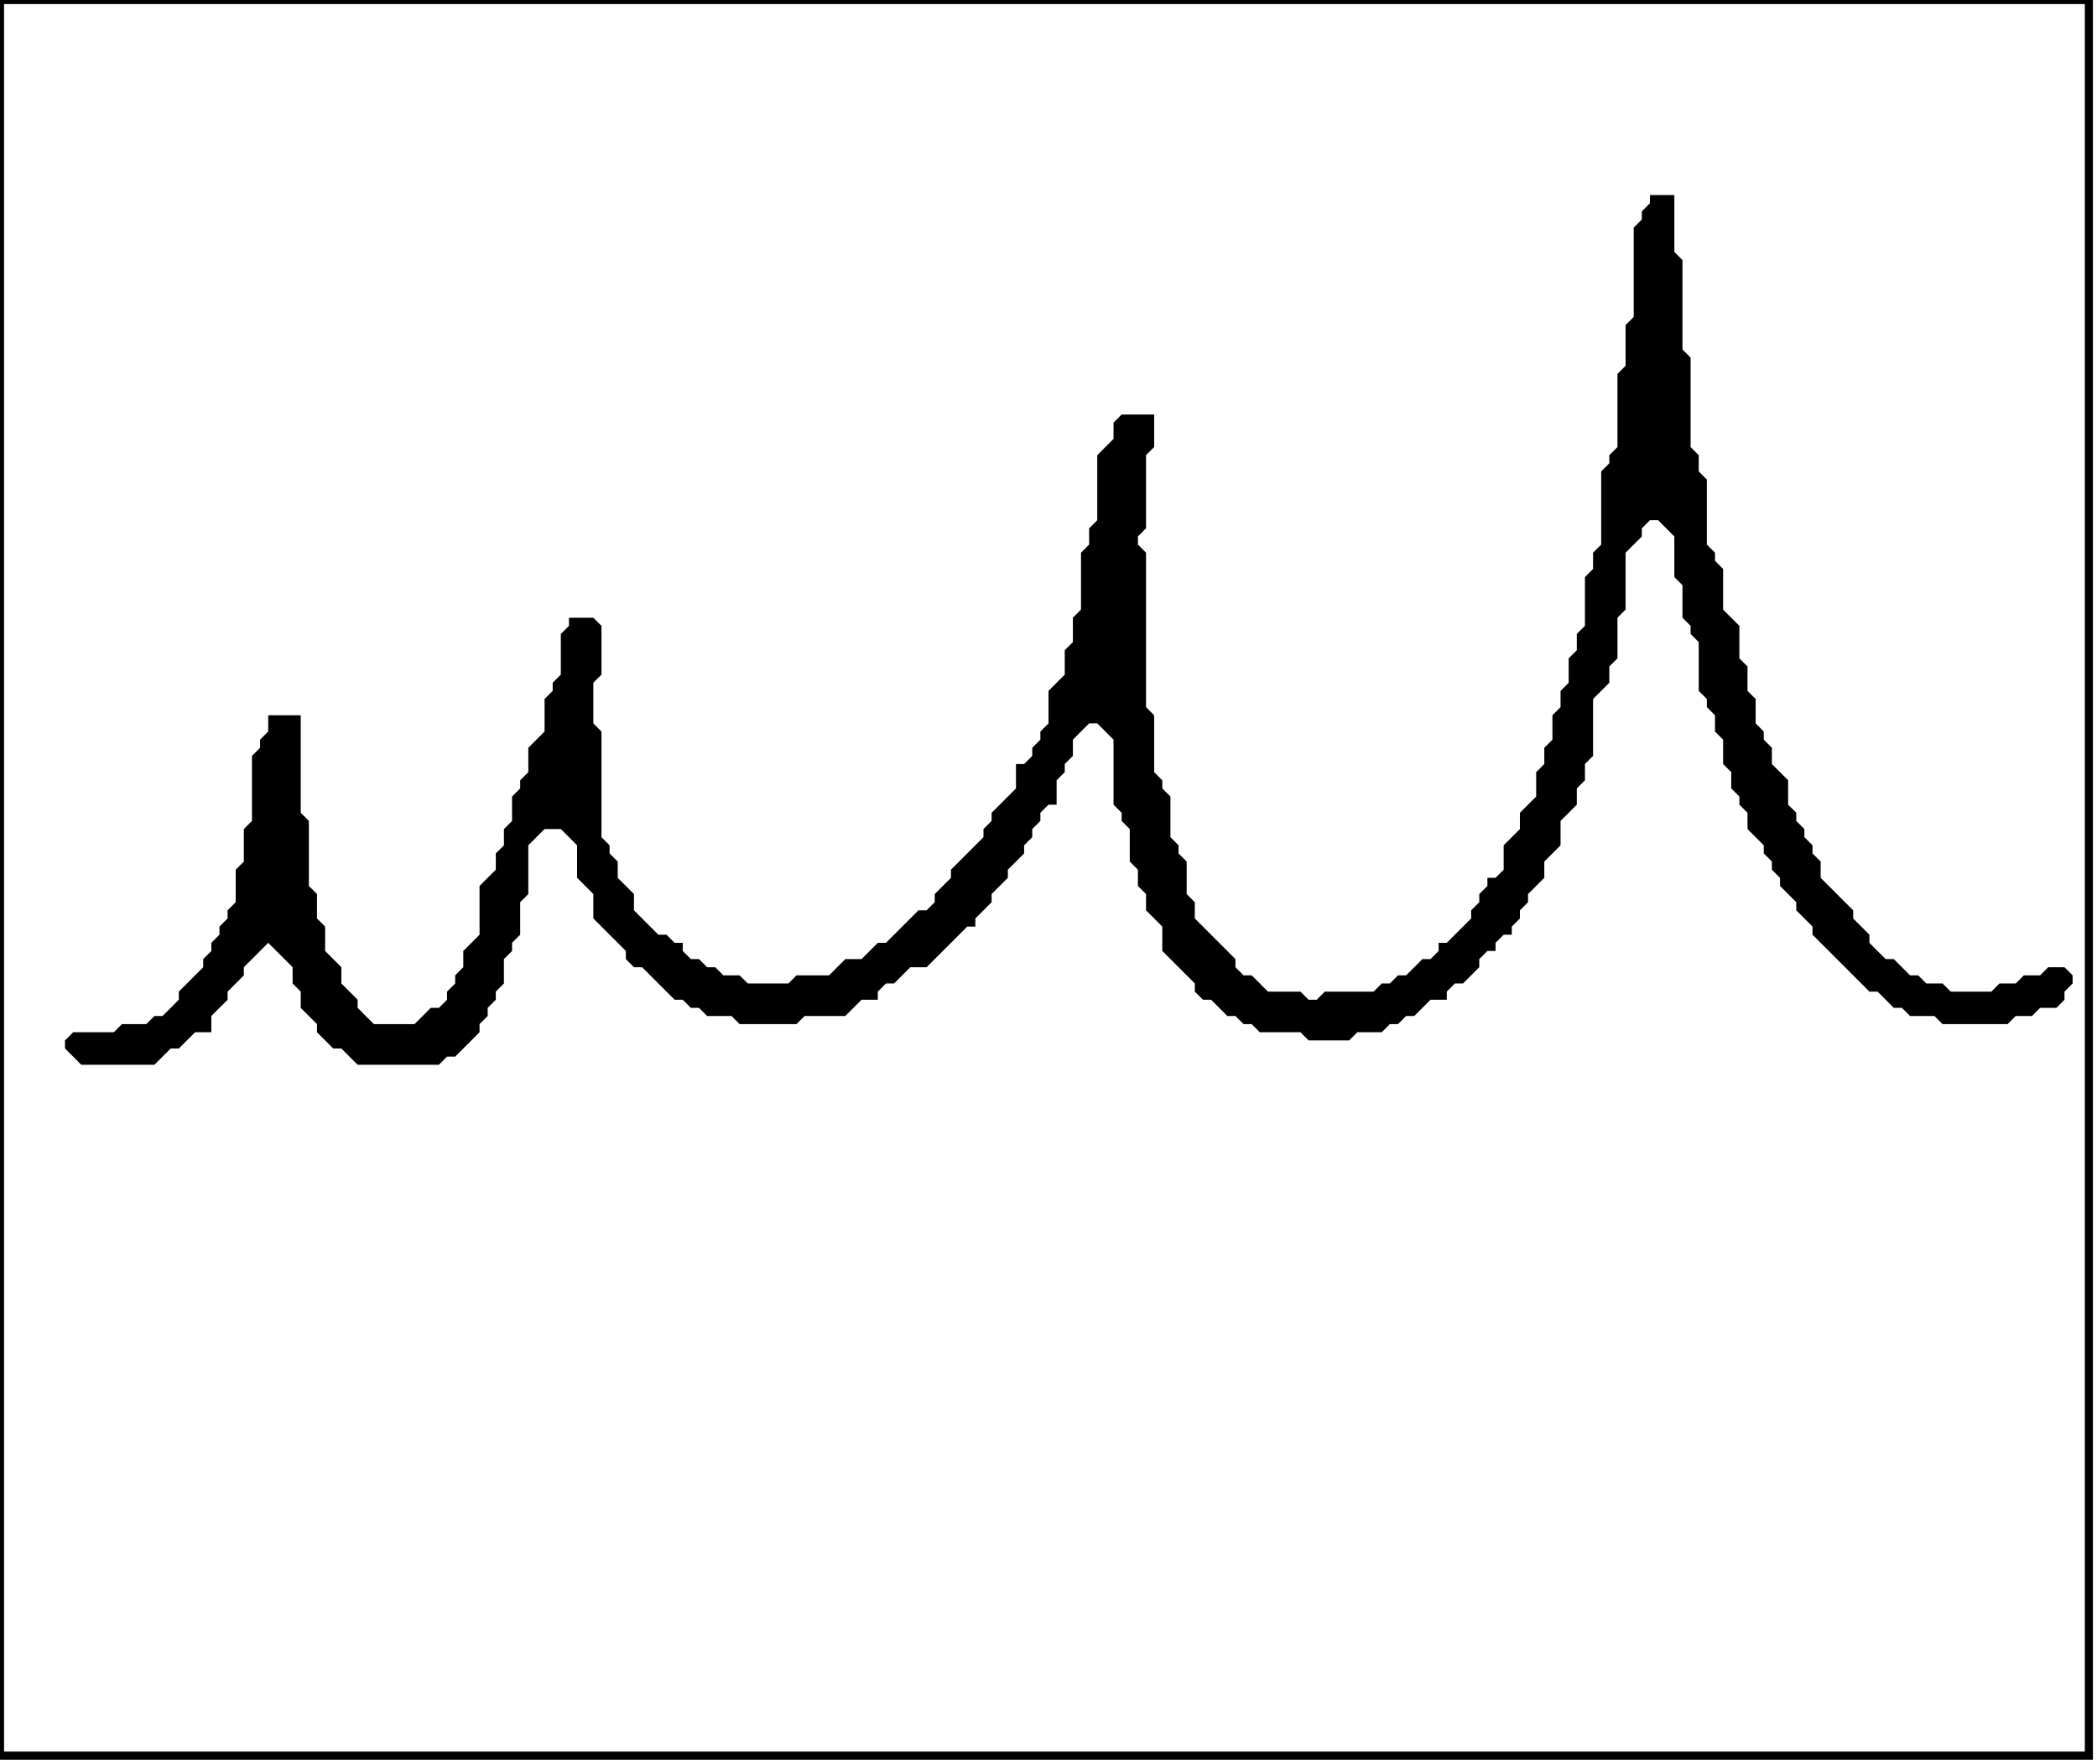 <?xml version='1.0' encoding='utf-8'?>
<svg width="258" height="217" xmlns="http://www.w3.org/2000/svg" viewBox="0 0 258 217"><rect width="258" height="217" fill="white" /><path d="M 203,24 L 203,25 L 202,26 L 202,27 L 201,28 L 201,39 L 200,40 L 200,45 L 199,46 L 199,55 L 198,56 L 198,57 L 197,58 L 197,67 L 196,68 L 196,70 L 195,71 L 195,77 L 194,78 L 194,80 L 193,81 L 193,84 L 192,85 L 192,87 L 191,88 L 191,91 L 190,92 L 190,94 L 189,95 L 189,98 L 187,100 L 187,102 L 185,104 L 185,107 L 184,108 L 183,108 L 183,109 L 182,110 L 182,111 L 181,112 L 181,113 L 178,116 L 177,116 L 177,117 L 176,118 L 175,118 L 173,120 L 172,120 L 171,121 L 170,121 L 169,122 L 163,122 L 162,123 L 161,123 L 160,122 L 156,122 L 154,120 L 153,120 L 152,119 L 152,118 L 147,113 L 147,111 L 146,110 L 146,106 L 145,105 L 145,104 L 144,103 L 144,98 L 143,97 L 143,96 L 142,95 L 142,88 L 141,87 L 141,68 L 140,67 L 140,66 L 141,65 L 141,56 L 142,55 L 142,51 L 138,51 L 137,52 L 137,54 L 135,56 L 135,64 L 134,65 L 134,67 L 133,68 L 133,75 L 132,76 L 132,79 L 131,80 L 131,83 L 129,85 L 129,89 L 128,90 L 128,91 L 127,92 L 127,93 L 126,94 L 125,94 L 125,97 L 122,100 L 122,101 L 121,102 L 121,103 L 117,107 L 117,108 L 115,110 L 115,111 L 114,112 L 113,112 L 109,116 L 108,116 L 106,118 L 104,118 L 102,120 L 98,120 L 97,121 L 92,121 L 91,120 L 89,120 L 88,119 L 87,119 L 86,118 L 85,118 L 84,117 L 84,116 L 83,116 L 82,115 L 81,115 L 78,112 L 78,110 L 76,108 L 76,106 L 75,105 L 75,104 L 74,103 L 74,90 L 73,89 L 73,84 L 74,83 L 74,77 L 73,76 L 70,76 L 70,77 L 69,78 L 69,83 L 68,84 L 68,85 L 67,86 L 67,90 L 65,92 L 65,95 L 64,96 L 64,97 L 63,98 L 63,101 L 62,102 L 62,104 L 61,105 L 61,107 L 59,109 L 59,115 L 57,117 L 57,119 L 56,120 L 56,121 L 55,122 L 55,123 L 54,124 L 53,124 L 51,126 L 46,126 L 44,124 L 44,123 L 42,121 L 42,119 L 40,117 L 40,114 L 39,113 L 39,110 L 38,109 L 38,101 L 37,100 L 37,88 L 33,88 L 33,90 L 32,91 L 32,92 L 31,93 L 31,101 L 30,102 L 30,106 L 29,107 L 29,111 L 28,112 L 28,113 L 27,114 L 27,115 L 26,116 L 26,117 L 25,118 L 25,119 L 22,122 L 22,123 L 20,125 L 19,125 L 18,126 L 15,126 L 14,127 L 9,127 L 8,128 L 8,129 L 10,131 L 19,131 L 21,129 L 22,129 L 24,127 L 26,127 L 26,125 L 28,123 L 28,122 L 30,120 L 30,119 L 33,116 L 36,119 L 36,121 L 37,122 L 37,124 L 39,126 L 39,127 L 41,129 L 42,129 L 44,131 L 54,131 L 55,130 L 56,130 L 59,127 L 59,126 L 60,125 L 60,124 L 61,123 L 61,122 L 62,121 L 62,118 L 63,117 L 63,116 L 64,115 L 64,111 L 65,110 L 65,104 L 67,102 L 69,102 L 71,104 L 71,108 L 73,110 L 73,113 L 77,117 L 77,118 L 78,119 L 79,119 L 83,123 L 84,123 L 85,124 L 86,124 L 87,125 L 90,125 L 91,126 L 98,126 L 99,125 L 104,125 L 106,123 L 108,123 L 108,122 L 109,121 L 110,121 L 112,119 L 114,119 L 119,114 L 120,114 L 120,113 L 122,111 L 122,110 L 124,108 L 124,107 L 126,105 L 126,104 L 127,103 L 127,102 L 128,101 L 128,100 L 129,99 L 130,99 L 130,96 L 131,95 L 131,94 L 132,93 L 132,91 L 134,89 L 135,89 L 137,91 L 137,99 L 138,100 L 138,101 L 139,102 L 139,106 L 140,107 L 140,109 L 141,110 L 141,112 L 143,114 L 143,117 L 147,121 L 147,122 L 148,123 L 149,123 L 151,125 L 152,125 L 153,126 L 154,126 L 155,127 L 160,127 L 161,128 L 166,128 L 167,127 L 170,127 L 171,126 L 172,126 L 173,125 L 174,125 L 176,123 L 178,123 L 178,122 L 179,121 L 180,121 L 182,119 L 182,118 L 183,117 L 184,117 L 184,116 L 185,115 L 186,115 L 186,114 L 187,113 L 187,112 L 188,111 L 188,110 L 190,108 L 190,106 L 192,104 L 192,101 L 194,99 L 194,97 L 195,96 L 195,94 L 196,93 L 196,86 L 198,84 L 198,82 L 199,81 L 199,76 L 200,75 L 200,68 L 202,66 L 202,65 L 203,64 L 204,64 L 206,66 L 206,71 L 207,72 L 207,76 L 208,77 L 208,78 L 209,79 L 209,85 L 210,86 L 210,87 L 211,88 L 211,90 L 212,91 L 212,94 L 213,95 L 213,97 L 214,98 L 214,99 L 215,100 L 215,102 L 217,104 L 217,105 L 218,106 L 218,107 L 219,108 L 219,109 L 221,111 L 221,112 L 223,114 L 223,115 L 230,122 L 231,122 L 233,124 L 234,124 L 235,125 L 238,125 L 239,126 L 247,126 L 248,125 L 250,125 L 251,124 L 253,124 L 254,123 L 254,122 L 255,121 L 255,120 L 254,119 L 252,119 L 251,120 L 249,120 L 248,121 L 246,121 L 245,122 L 240,122 L 239,121 L 237,121 L 236,120 L 235,120 L 233,118 L 232,118 L 230,116 L 230,115 L 228,113 L 228,112 L 224,108 L 224,106 L 223,105 L 223,104 L 222,103 L 222,102 L 221,101 L 221,100 L 220,99 L 220,96 L 218,94 L 218,92 L 217,91 L 217,90 L 216,89 L 216,86 L 215,85 L 215,82 L 214,81 L 214,77 L 212,75 L 212,70 L 211,69 L 211,68 L 210,67 L 210,59 L 209,58 L 209,56 L 208,55 L 208,44 L 207,43 L 207,32 L 206,31 L 206,24 Z" fill="black" /><path d="M 0,0 L 0,216 L 257,216 L 257,0 Z" fill="none" stroke="black" stroke-width="1" /></svg>